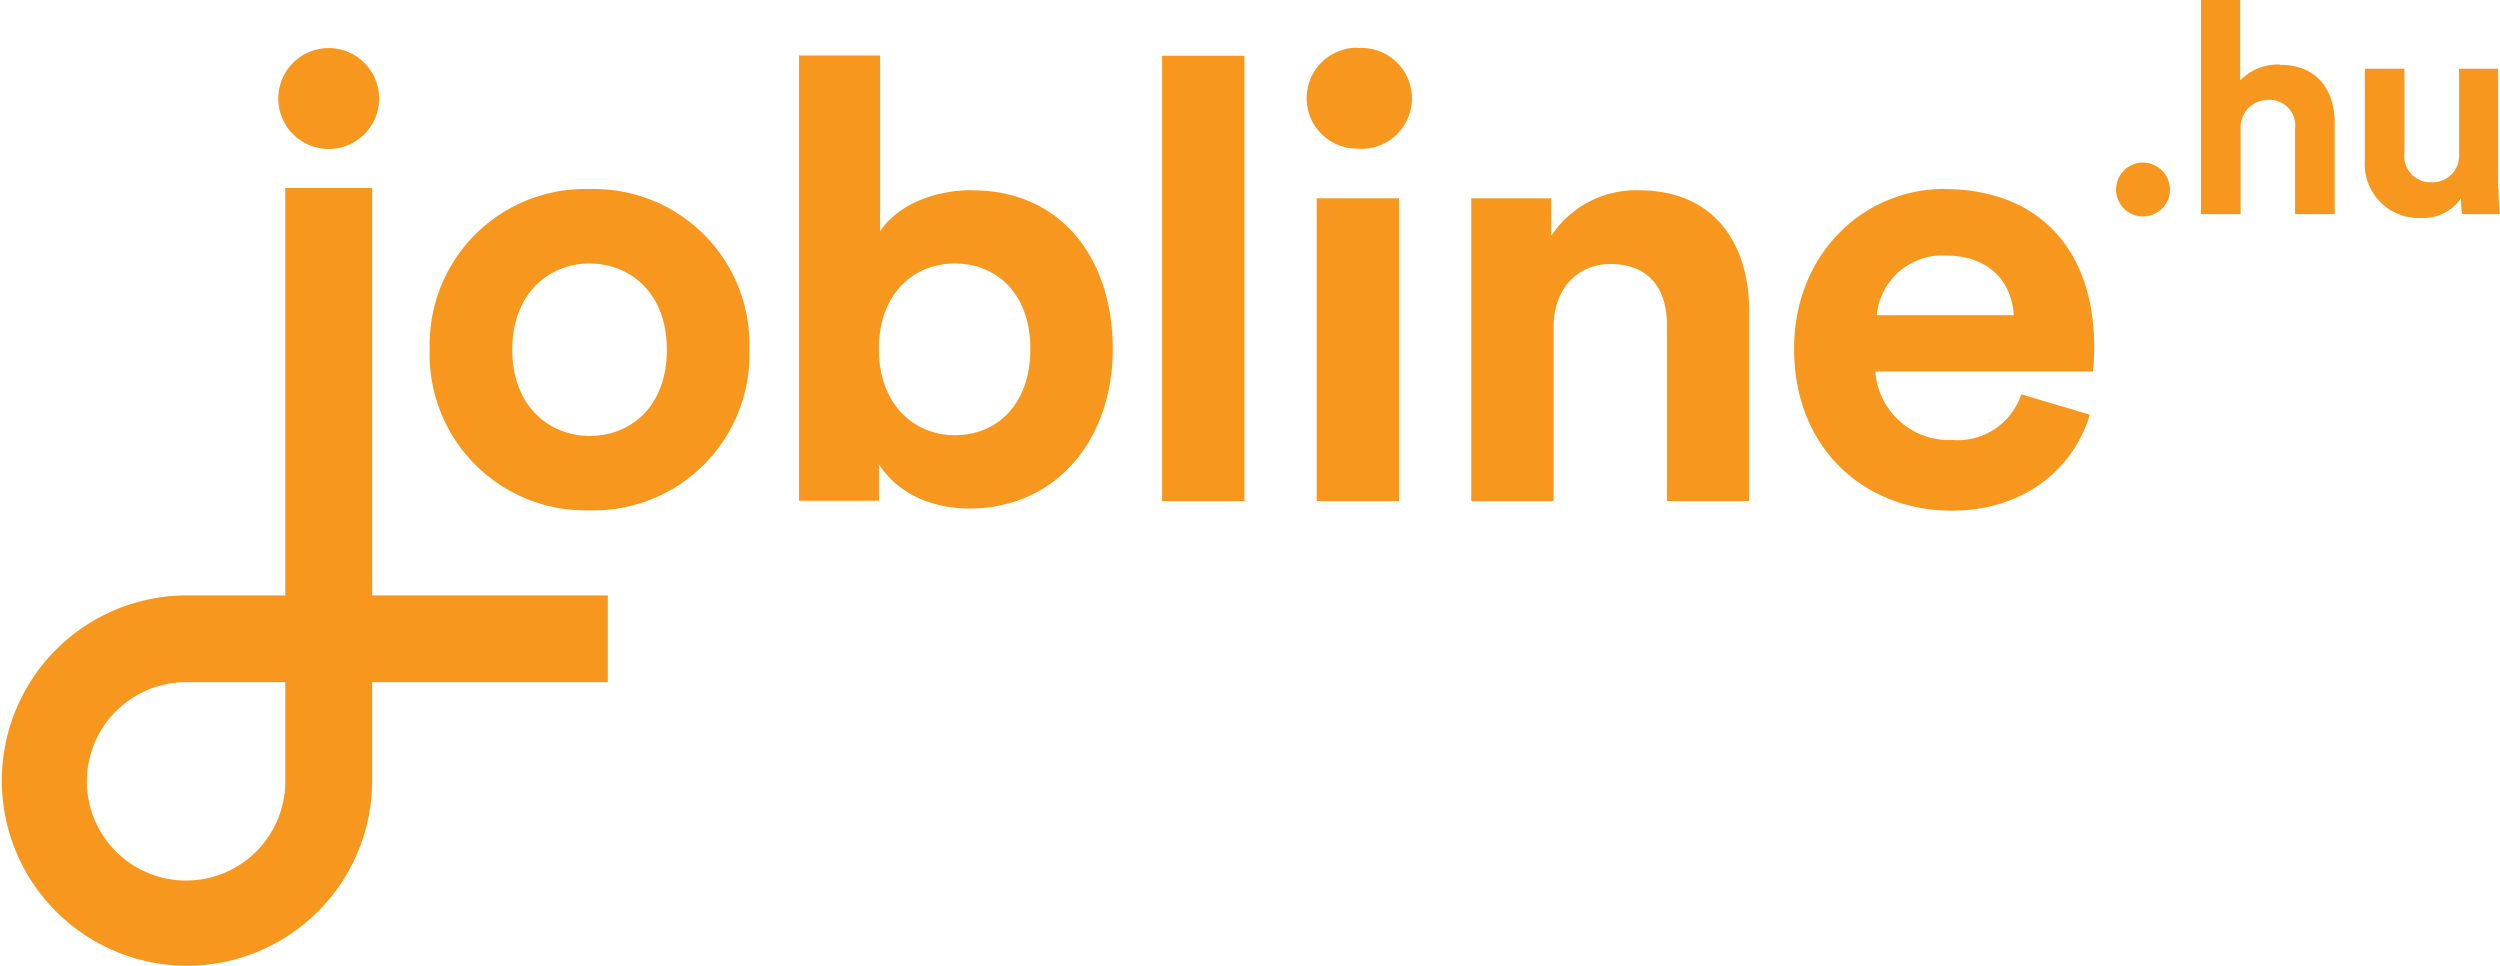 <svg id="Layer_1" data-name="Layer 1" xmlns="http://www.w3.org/2000/svg" viewBox="0 0 218.98 84.6"><defs><style>.cls-1{fill:#f8971d;}</style></defs><title>jobline_felso_logo</title><path class="cls-1" d="M33.21,16.71H25.6V52.4H16.91a16.22,16.22,0,1,0,16.3,16.22V60H53.85V52.4H33.21V16.71ZM25.6,68.63A8.69,8.69,0,1,1,16.91,60H25.6v8.65Zm3.8-55.33a4.42,4.42,0,1,0,0-8.84A4.42,4.42,0,1,0,29.41,13.3Zm56.37,3.61c-4,0-6.88,1.73-8.07,3.61V5.11H70.6v39h7V40.91c1.41,2.26,4.23,3.88,7.91,3.88,7.59,0,12.57-6,12.57-14C98.07,22.9,93.57,16.92,85.77,16.92ZM84.25,38.37c-3.63,0-6.66-2.75-6.66-7.55s3-7.49,6.66-7.49,6.61,2.64,6.61,7.49S87.94,38.37,84.25,38.37Zm-32-21.56a13.62,13.62,0,0,0-14,14.07,13.65,13.65,0,0,0,14,14.07,13.65,13.65,0,0,0,14-14.07A13.62,13.62,0,0,0,52.29,16.81Zm0,21.62c-3.52,0-6.77-2.59-6.77-7.55s3.25-7.55,6.77-7.55,6.77,2.53,6.77,7.55S55.81,38.43,52.29,38.43Zm67.23-34a4.42,4.42,0,1,0,0,8.84A4.42,4.42,0,1,0,119.52,4.46Zm80.82,1.47a4.6,4.6,0,0,0-3.47,1.4V0.25H193.4V19h3.47v-7.5A2.4,2.4,0,0,1,199.27,9a2.25,2.25,0,0,1,2.37,2.54V19h3.47V11C205.11,8.19,203.6,5.93,200.34,5.93Zm19.12,10.79V6.27H216v7.42a2.31,2.31,0,0,1-2.43,2.52,2.28,2.28,0,0,1-2.35-2.57V6.27h-3.47v8.07a4.71,4.71,0,0,0,4.87,5,4.06,4.06,0,0,0,3.55-1.71,8.63,8.63,0,0,0,.1,1.37h3.31A21.31,21.31,0,0,1,219.46,16.72ZM102.4,44.14h7.21v-39H102.4v39Zm85.88-29.65a2.36,2.36,0,1,0,2.4,2.36A2.38,2.38,0,0,0,188.28,14.49ZM115.94,44.14h7.21V17.62h-7.21V44.14Zm54.93-27.34c-6.83,0-13.11,5.5-13.11,14,0,9,6.45,14.18,13.76,14.18,6.56,0,10.78-3.83,12.14-8.41l-6-1.78a5.89,5.89,0,0,1-6.07,4,6.48,6.48,0,0,1-6.72-6h19.07c0-.11.11-1.19,0.11-2.21C184,22,179.11,16.81,170.88,16.81ZM165,27.86a5.76,5.76,0,0,1,6-5.23c4.12,0,5.85,2.59,6,5.23H165ZM144.17,16.92a8.87,8.87,0,0,0-7.69,4V17.62h-7V44.14h7.21V28.88c0-3.07,1.84-5.5,5-5.5,3.47,0,4.93,2.32,4.93,5.28V44.14h7.2V27.43C153.81,21.61,150.78,16.92,144.17,16.92Z" transform="translate(-0.61 -0.25)"/></svg>